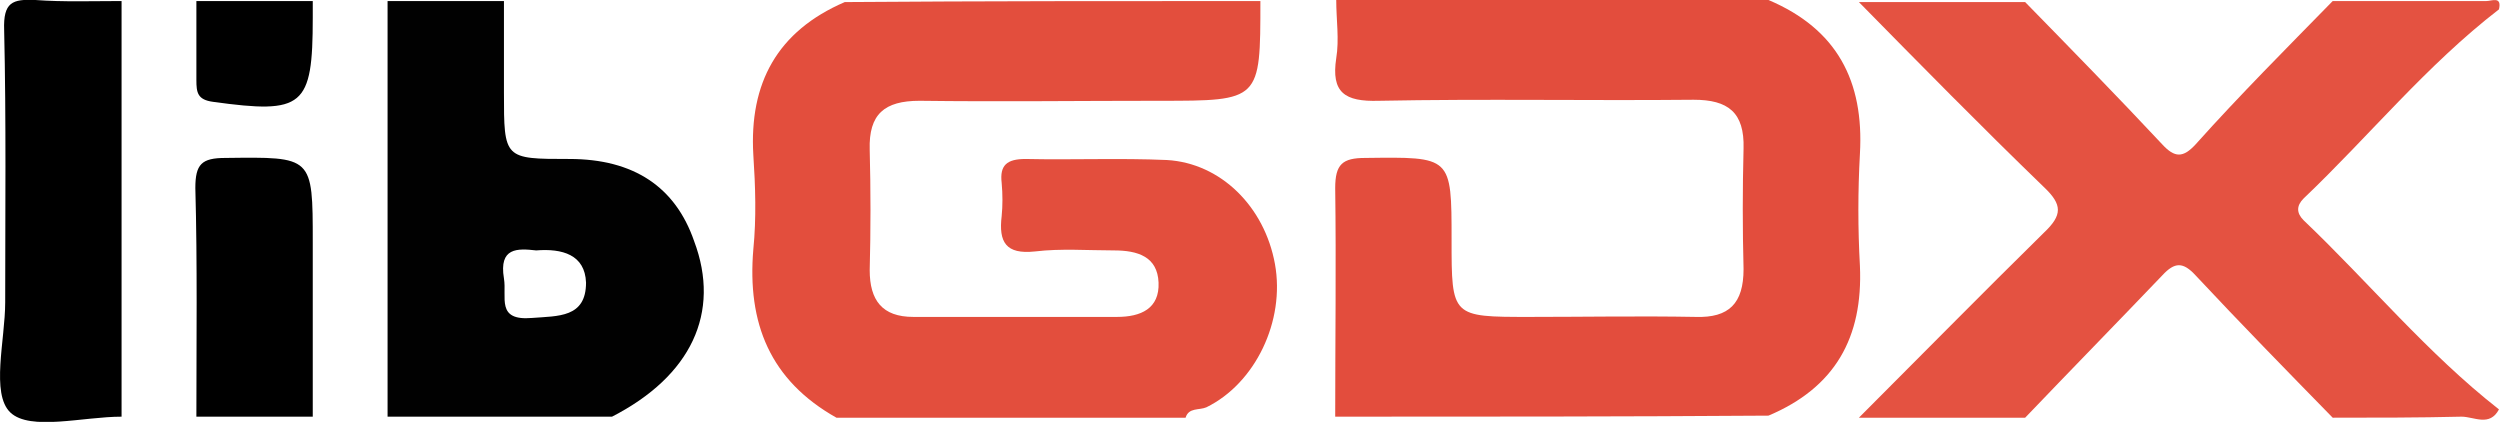 <?xml version="1.0" encoding="utf-8"?>
<!-- Generator: Adobe Illustrator 18.0.0, SVG Export Plug-In . SVG Version: 6.00 Build 0)  -->
<svg version="1.2" baseProfile="tiny" id="Calque_1"
	 xmlns="http://www.w3.org/2000/svg" xmlns:xlink="http://www.w3.org/1999/xlink" x="0px" y="0px" viewBox="0 0 240.6 40.6"
	 xml:space="preserve">
<g>
	<path fill="#E34E3D" d="M121.3,0.1c0,9.6,0,9.6-9.7,9.6c-7.7,0-15.4,0.1-23.1,0c-3.4,0-4.9,1.3-4.8,4.7c0.1,3.9,0.1,7.7,0,11.6
		c0,2.9,1.2,4.5,4.2,4.5c6.5,0,13,0,19.6,0c2.3,0,4.1-0.8,4-3.3c-0.1-2.5-2-3.1-4.3-3.1c-2.5,0-5.1-0.2-7.6,0.1
		c-2.8,0.3-3.5-0.9-3.2-3.4c0.1-1,0.1-2.1,0-3.2c-0.2-1.7,0.5-2.3,2.3-2.3c4.5,0.1,9.1-0.1,13.6,0.1c5.2,0.3,9.4,4.5,10.4,10
		c1,5.5-1.9,11.5-6.6,13.8c-0.7,0.3-1.7,0-2,1c-11.2,0-22.4,0-33.6,0c-6.4-3.6-8.6-9.1-8-16.2c0.3-3,0.2-6.1,0-9.1
		c-0.4-6.9,2.3-11.9,8.8-14.7C94.6,0.1,108,0.1,121.3,0.1z"/>
	<path fill="#E34D3D" d="M128.5,40.1c0-7.3,0.1-14.6,0-22c0-2.3,0.7-2.9,2.9-2.9c8.3-0.1,8.3-0.2,8.3,7.9c0,7.4,0,7.4,7.5,7.4
		c5.3,0,10.6-0.1,16,0c3.2,0.1,4.6-1.3,4.6-4.6c-0.1-3.9-0.1-7.7,0-11.6c0.1-3.5-1.5-4.7-4.8-4.7c-10.1,0.1-20.2-0.1-30.3,0.1
		c-3.3,0.1-4.6-0.8-4.1-4.1c0.3-1.8,0-3.7,0-5.6c13.9,0,27.7,0,41.6,0c6.6,2.8,9.2,7.8,8.8,14.8c-0.2,3.6-0.2,7.2,0,10.8
		c0.3,6.9-2.4,11.7-8.8,14.4C156.2,40.1,142.4,40.1,128.5,40.1z"/>
	<path fill="#E45241" d="M224.5,0.1c4.9,0,9.9,0,14.8,0c0.5,0,1.5-0.5,1.2,0.8c-7,5.4-12.5,12.2-18.8,18.2c-0.7,0.7-0.7,1.4,0,2.1
		c6.3,6,11.9,12.8,18.8,18.2c-0.9,1.7-2.4,0.7-3.6,0.7c-4.1,0.1-8.3,0.1-12.4,0.1c-4.4-4.5-8.9-9.1-13.2-13.7c-1.2-1.3-2-1.3-3.2,0
		c-4.4,4.6-8.8,9.1-13.2,13.7c-5.3,0-10.7,0-16,0c5.9-5.9,11.8-11.9,17.8-17.8c1.8-1.7,1.8-2.7,0-4.4c-6-5.8-11.9-11.8-17.8-17.8
		c5.3,0,10.7,0,16,0c4.4,4.5,8.9,9.1,13.2,13.7c1.2,1.3,2,1.3,3.2,0C215.6,9.1,220.1,4.6,224.5,0.1z"/>
	<path fill="#010101" d="M58.9,40.1c-7.2,0-14.4,0-21.6,0c0-13.3,0-26.7,0-40c3.7,0,7.5,0,11.2,0c0,2.9,0,5.8,0,8.8
		c0,6.4,0,6.4,6.3,6.4c6.2,0,10.2,2.7,12,7.9C69.4,30.1,66.5,36.2,58.9,40.1z M51.6,24.1c-1.8-0.2-3.6-0.3-3.1,2.7
		c0.3,1.8-0.8,4.1,2.7,3.8c2.5-0.2,5.2,0,5.2-3.4C56.3,24.5,54.1,23.9,51.6,24.1z"/>
	<path d="M11.7,0.1c0,13.3,0,26.7,0,40C8,40.1,2.9,41.5,1,39.7c-1.9-1.8-0.5-7-0.5-10.6c0-8.7,0.1-17.5-0.1-26.2
		C0.3,0.2,1.2-0.1,3.4,0C6.1,0.2,8.9,0.1,11.7,0.1z"/>
	<path d="M18.9,40.1c0-7.3,0.1-14.7-0.1-22c0-2.3,0.6-2.9,2.9-2.9c8.4-0.1,8.4-0.2,8.4,8.1c0,5.6,0,11.2,0,16.8
		C26.4,40.1,22.6,40.1,18.9,40.1z"/>
	<path d="M30.1,0.1c0,0.5,0,1.1,0,1.6c0,8.6-0.9,9.3-9.6,8.1c-1.5-0.2-1.6-0.9-1.6-2.1c0-2.5,0-5.1,0-7.6
		C22.6,0.1,26.4,0.1,30.1,0.1z"/>
</g>
</svg>
